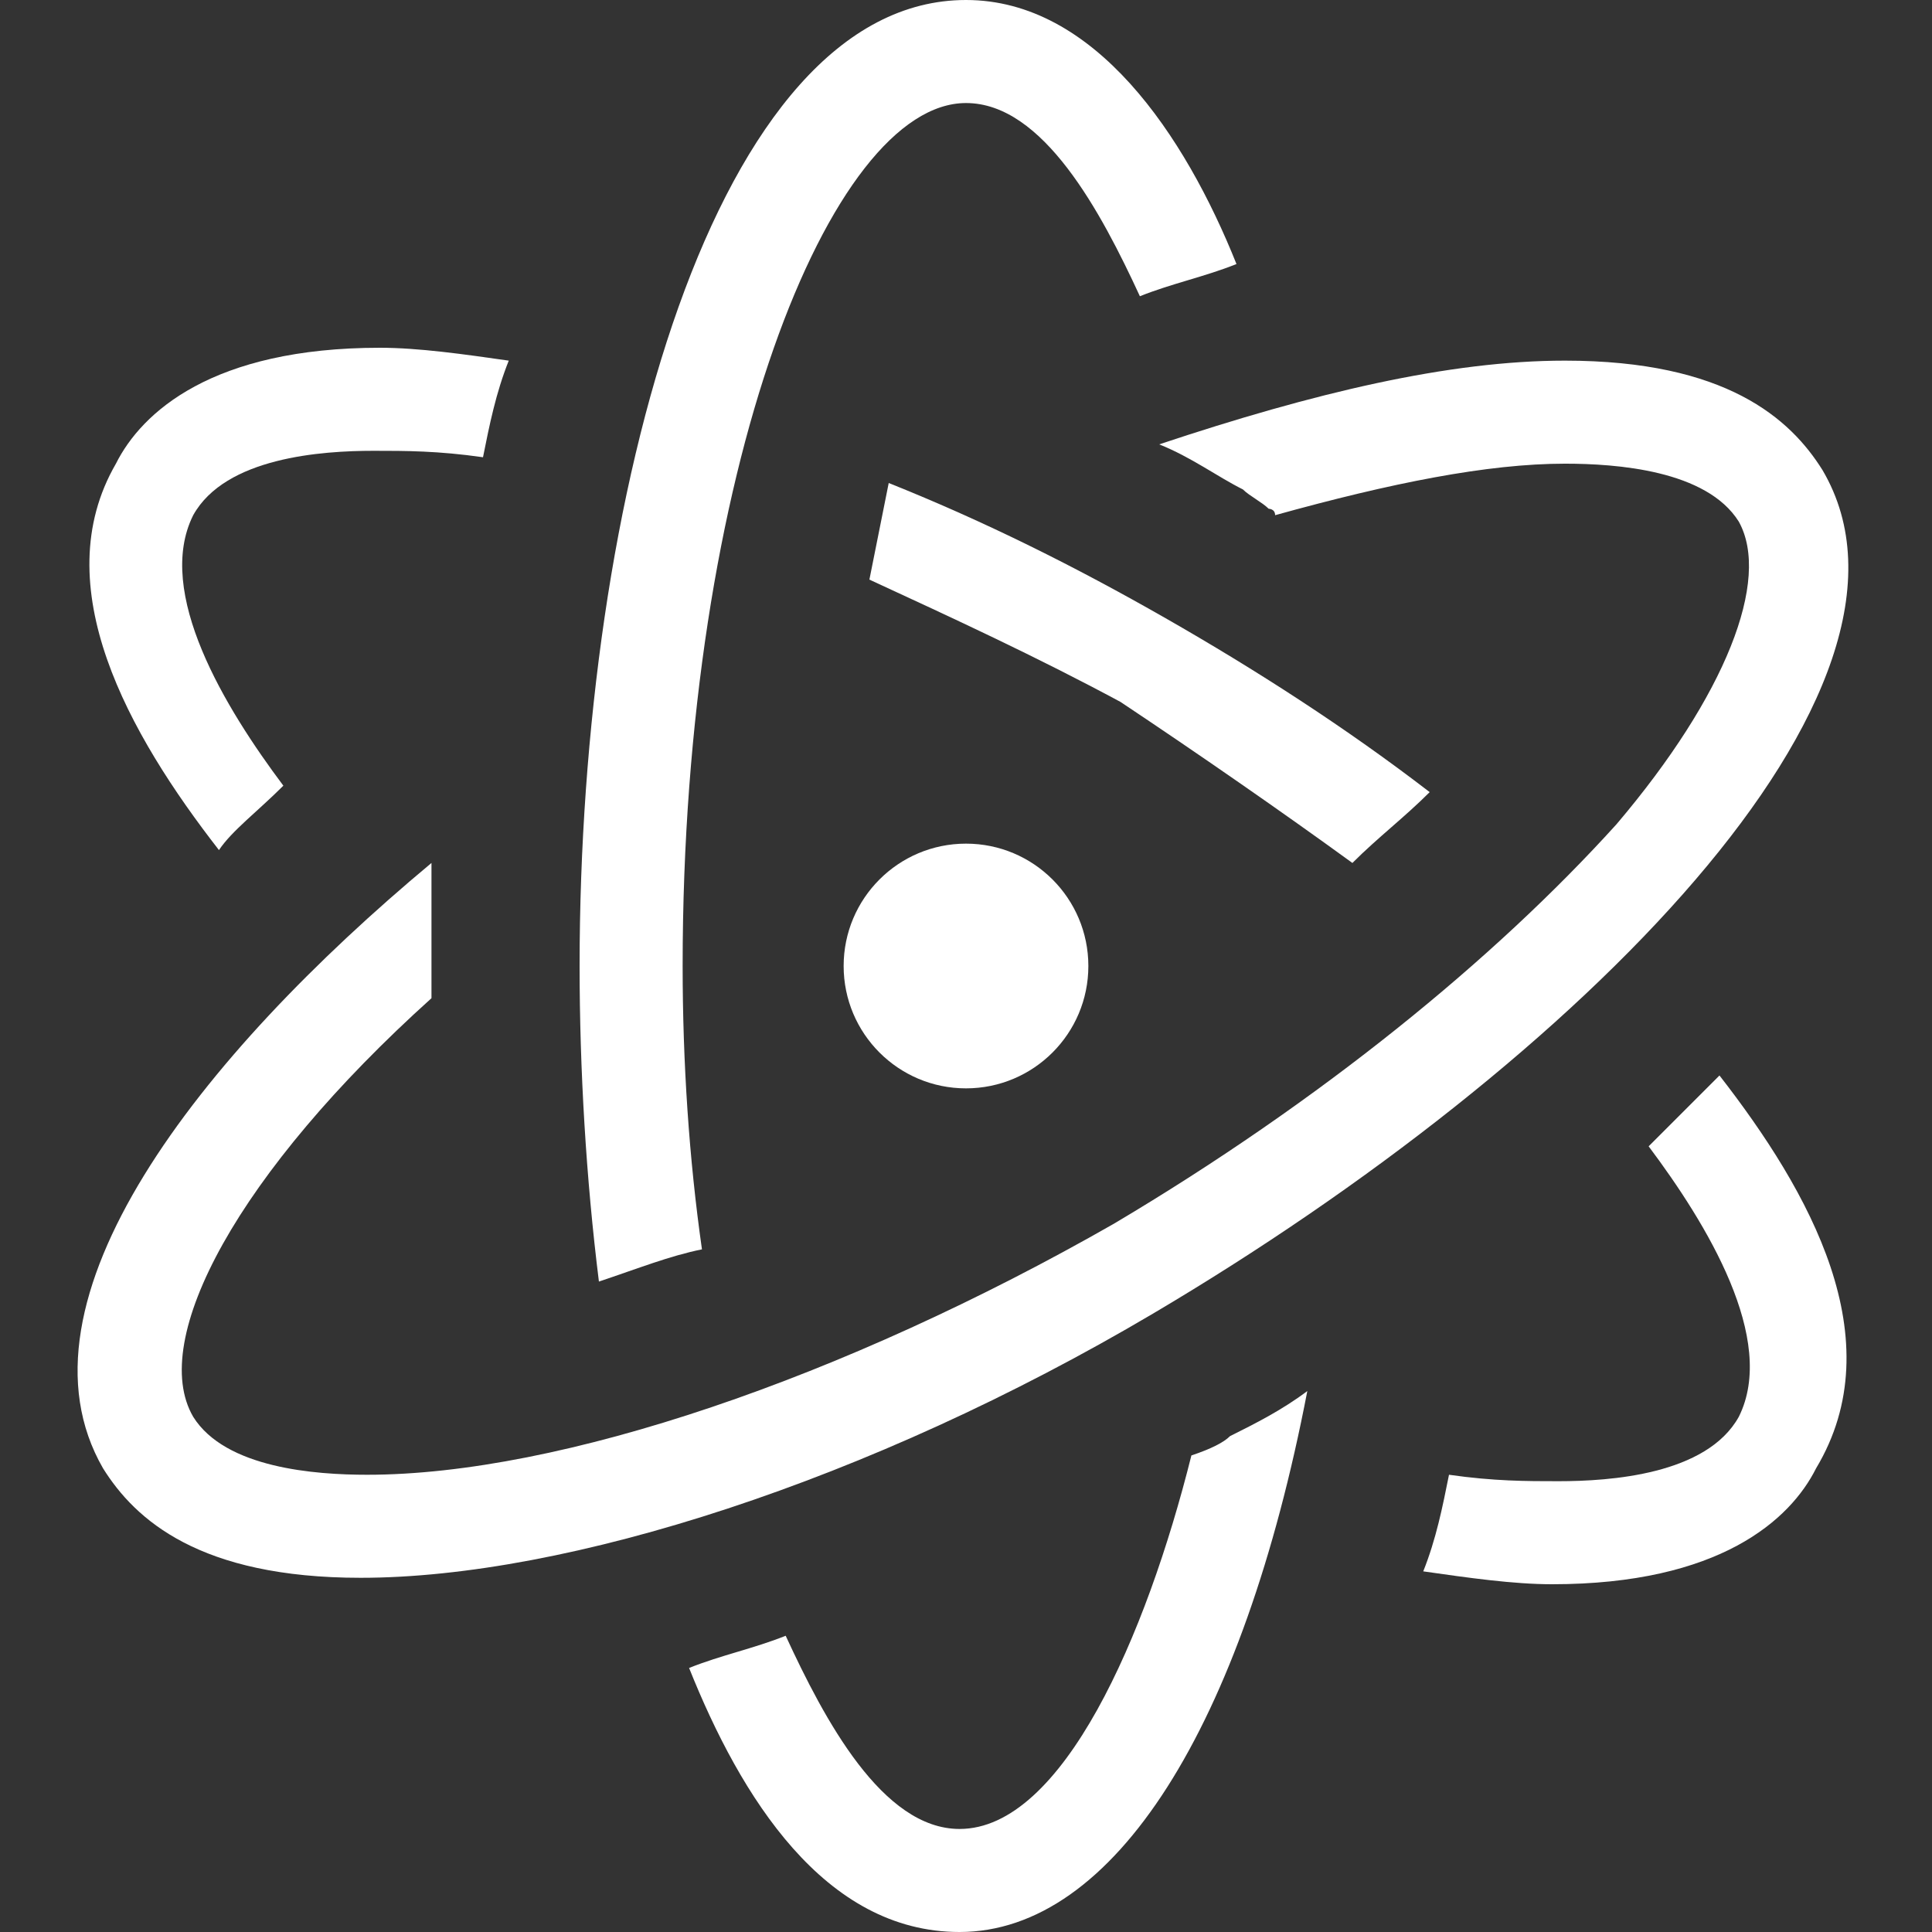 <?xml version="1.0" encoding="utf-8"?>
<!-- Generator: Adobe Illustrator 18.0.0, SVG Export Plug-In . SVG Version: 6.00 Build 0)  -->
<!DOCTYPE svg PUBLIC "-//W3C//DTD SVG 1.1//EN" "http://www.w3.org/Graphics/SVG/1.1/DTD/svg11.dtd">
<svg version="1.1" id="Layer_1" xmlns="http://www.w3.org/2000/svg" xmlns:xlink="http://www.w3.org/1999/xlink" x="0px" y="0px"
	 viewBox="0 0 30 30" enable-background="new 0 0 30 30" xml:space="preserve">
<rect x="0" y="0" width="30" height="30" fill="#333333" stroke="none"/>
<g>
	<path fill="#FFFFFF" d="M4.4,12.2c-0.9-1.2-2-3-1.4-4.2c0.5-0.9,2-1,2.8-1c0.5,0,1,0,1.7,0.1c0.1-0.5,0.2-1,0.4-1.5
		c-0.7-0.1-1.4-0.2-2-0.2c-2.6,0-3.7,1-4.1,1.8c-1.1,1.9,0.2,4.2,1.6,6C3.6,12.9,4,12.6,4.4,12.2z"/>
	<path fill="#FFFFFF" d="M21,13.4c0.4-0.4,0.8-0.7,1.2-1.1c-1.3-1-2.7-1.9-4.1-2.7c-1.4-0.8-2.8-1.5-4.3-2.1c-0.1,0.5-0.2,1-0.3,1.5
		c1.3,0.6,2.6,1.2,3.9,1.9C18.6,11.7,19.9,12.6,21,13.4z"/>
	<path fill="#FFFFFF" d="M26.7,16.7c-0.4,0.4-0.7,0.7-1.1,1.1c0.9,1.2,2,3,1.4,4.2c-0.5,0.9-2,1-2.8,1c-0.5,0-1,0-1.7-0.1
		c-0.1,0.5-0.2,1-0.4,1.5c0.7,0.1,1.4,0.2,2,0.2c2.6,0,3.7-1,4.1-1.8C29.4,20.8,28.1,18.5,26.7,16.7z"/>
	<circle fill="#FFFFFF" cx="15" cy="15" r="1.9"/>
	<path fill="#FFFFFF" d="M18.5,22.6c-0.7,2.8-2,5.8-3.6,5.8c-1.2,0-2.1-1.7-2.7-3c-0.5,0.2-1,0.3-1.5,0.5c0.8,2,2.1,4.1,4.2,4.1
		c2.4,0,4.4-3.2,5.4-8.4c-0.4,0.3-0.8,0.5-1.2,0.7C19,22.4,18.8,22.5,18.5,22.6z"/>
	<path fill="#FFFFFF" d="M28.3,7.3c-0.5-0.8-1.5-1.7-4-1.7c-1.8,0-3.9,0.5-6.3,1.3c0.5,0.2,0.9,0.5,1.3,0.7c0.1,0.1,0.3,0.2,0.4,0.3
		c0,0,0.1,0,0.1,0.1c1.8-0.5,3.3-0.8,4.5-0.8c0.8,0,2.2,0.1,2.7,0.9c0.5,0.9-0.2,2.7-1.9,4.7c-1.9,2.1-4.6,4.3-7.8,6.2
		c-4.2,2.4-8.6,3.9-11.6,3.9c-0.8,0-2.2-0.1-2.7-0.9c-0.7-1.2,0.7-3.8,3.7-6.5c0-0.1,0-0.3,0-0.4c0-0.5,0-1.1,0-1.7
		c-3.6,3-6.6,6.8-5.1,9.4c0.5,0.8,1.5,1.7,4,1.7c3.2,0,7.9-1.5,12.3-4.1C24.5,16.5,30.3,10.7,28.3,7.3z"/>
	<path fill="#FFFFFF" d="M10.9,19.4c-0.2-1.4-0.3-2.9-0.3-4.4c0-7.7,2.3-13.4,4.4-13.4c1.2,0,2.1,1.7,2.7,3c0.5-0.2,1-0.3,1.5-0.5
		C18.4,2.1,17,0,15,0C11.1,0,9,7.7,9,15c0,1.6,0.1,3.3,0.3,4.9C9.9,19.7,10.4,19.5,10.9,19.4z"/>
</g>
</svg>
